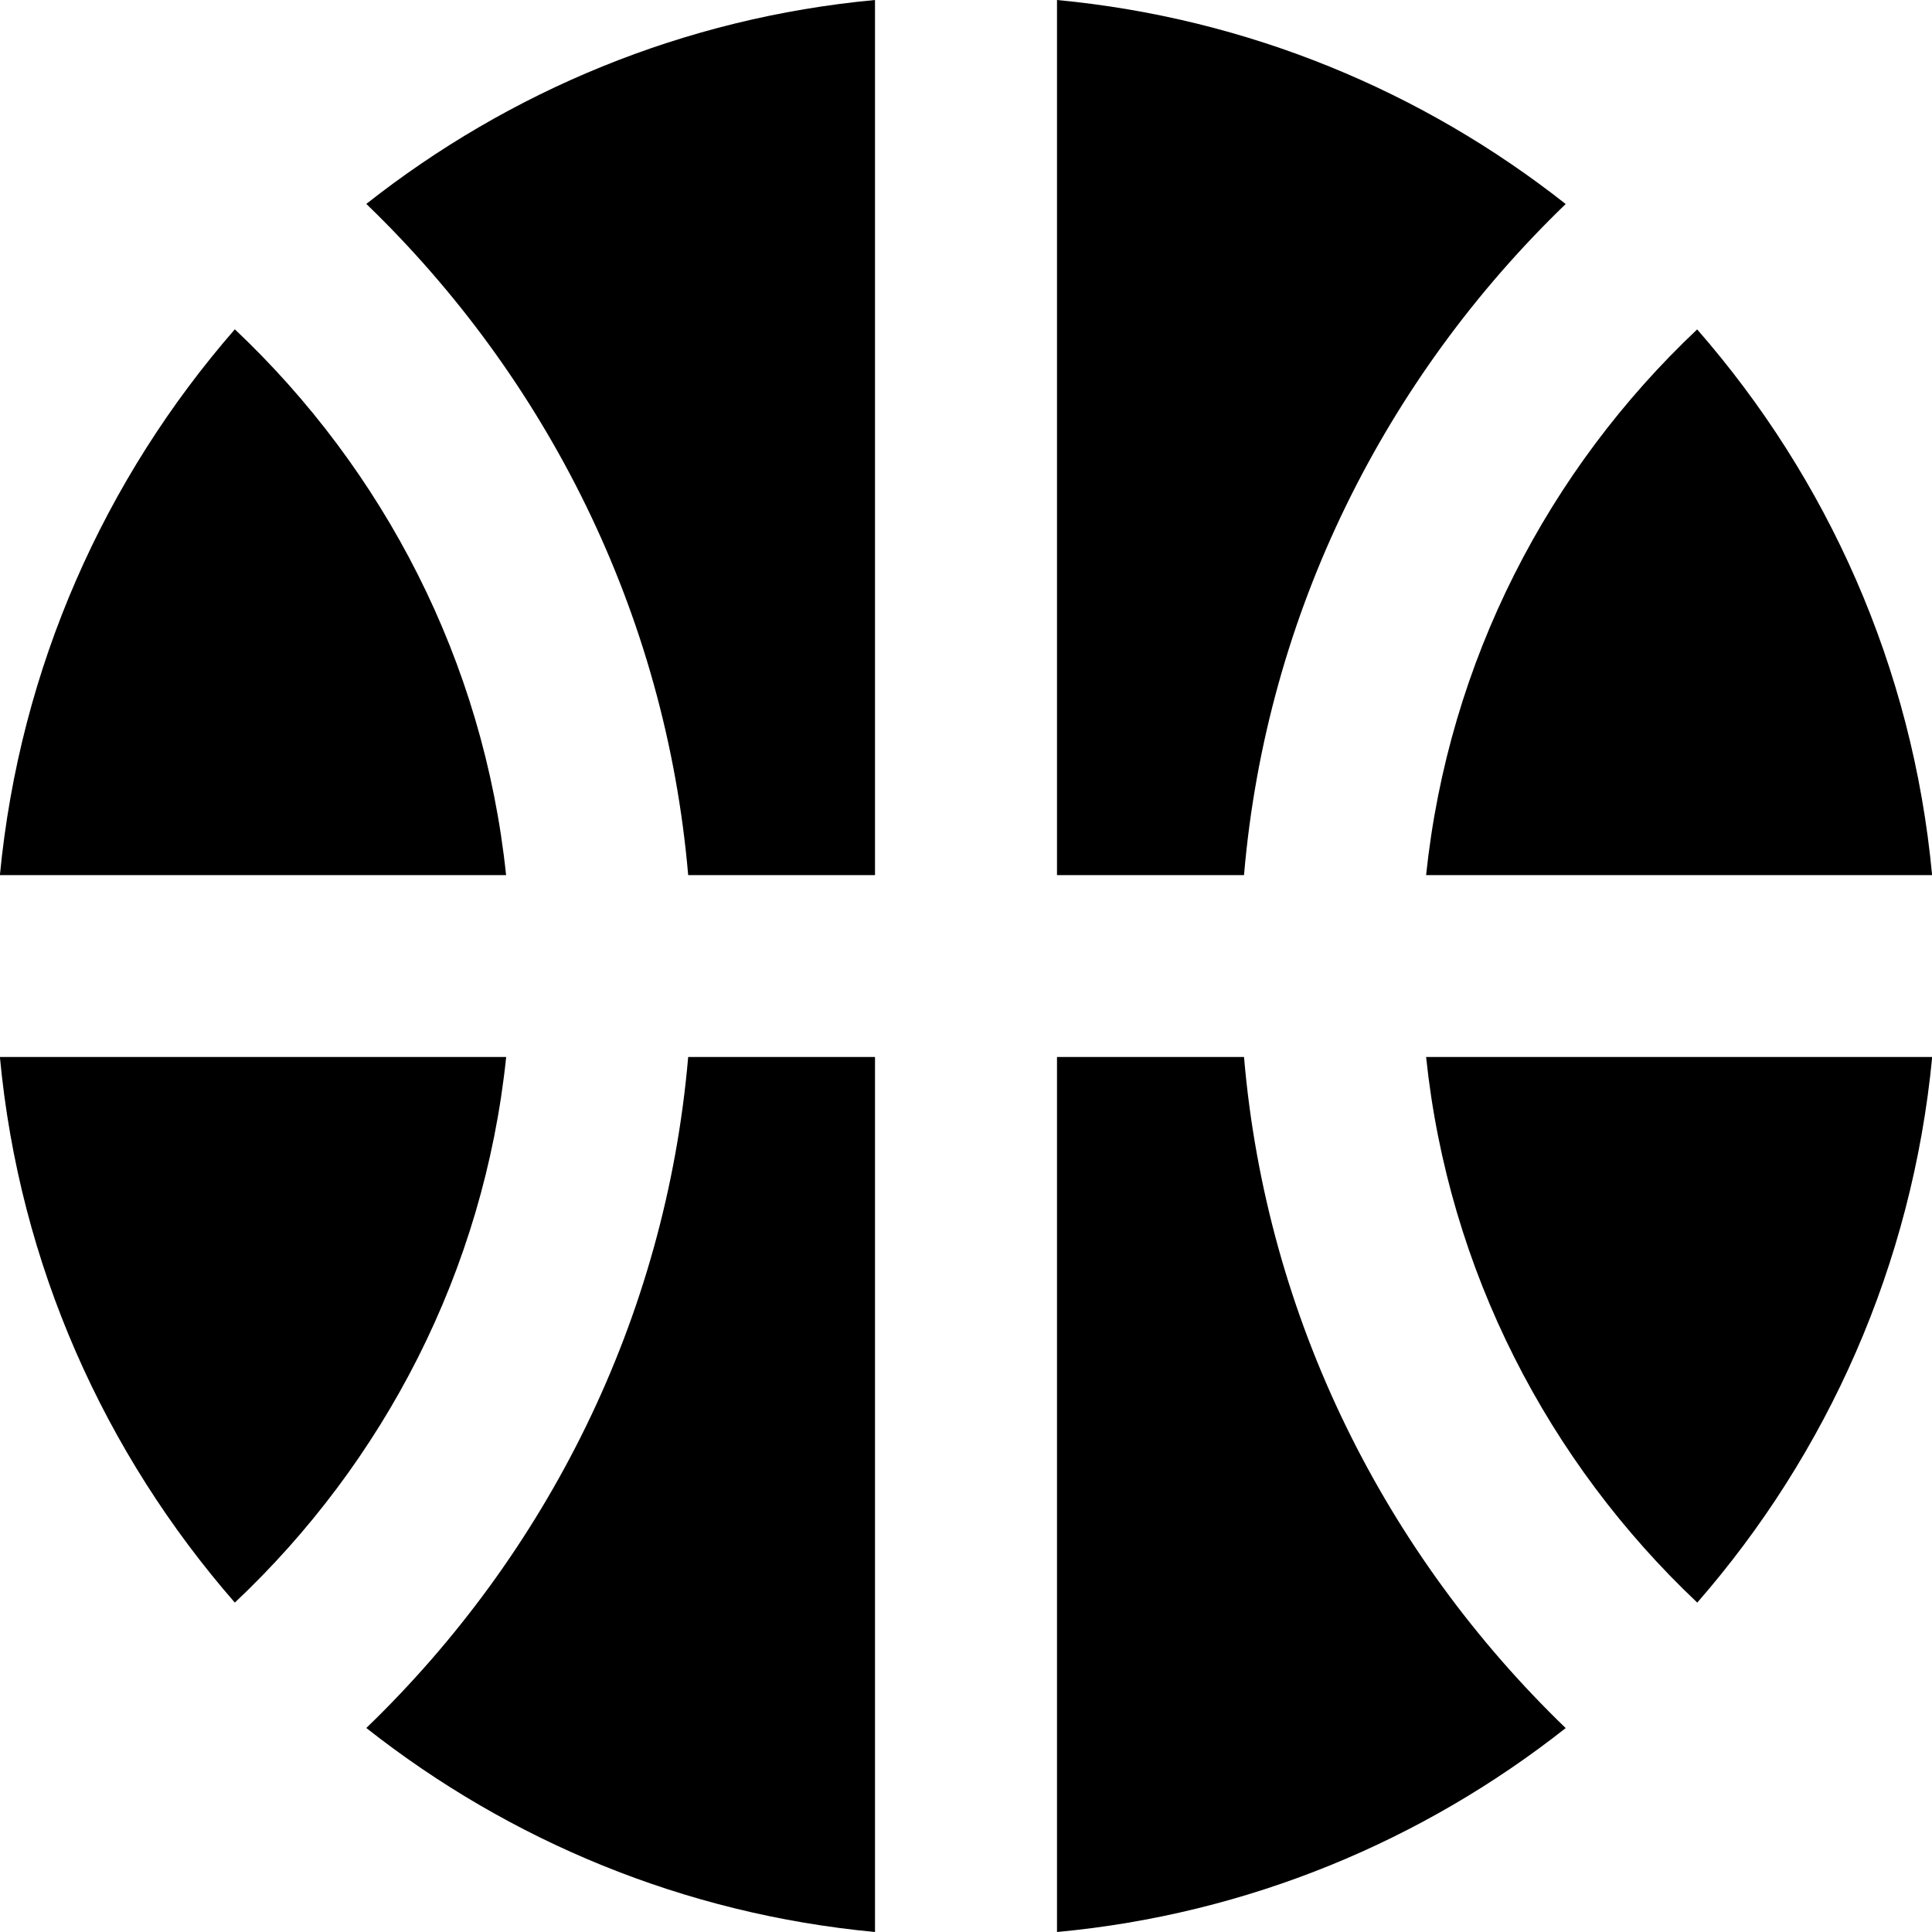 <svg viewBox="0 0 20 20">
<path d="M10.942,9.059h1.936c0.232-2.721,1.471-5.154,3.33-6.947C14.729,0.946,12.921,0.187,10.942,0V9.059z"/> <path d="M5.239,9.059C5.007,6.841,3.97,4.862,2.431,3.409C1.087,4.952,0.206,6.903-0.001,9.059H5.239z"/> <path d="M14.763,9.059h5.238c-0.201-2.155-1.084-4.106-2.432-5.649C16.03,4.862,14.995,6.841,14.763,9.059z"/> <path d="M9.058,9.059V0C7.079,0.184,5.269,0.946,3.792,2.111C5.651,3.904,6.89,6.338,7.124,9.059H9.058z"/> <path d="M14.763,10.942c0.232,2.217,1.268,4.194,2.807,5.648c1.346-1.543,2.225-3.494,2.432-5.648H14.763z"/> <path d="M12.878,10.942h-1.936V20c1.979-0.184,3.789-0.946,5.266-2.111C14.349,16.096,13.11,13.662,12.878,10.942z"/> <path d="M9.058,10.942H7.124c-0.234,2.72-1.473,5.153-3.332,6.946C5.271,19.054,7.079,19.814,9.058,20V10.942z"/> <path d="M-0.001,10.942c0.201,2.154,1.086,4.105,2.432,5.648c1.543-1.454,2.578-3.432,2.809-5.648H-0.001z"/>
</svg>